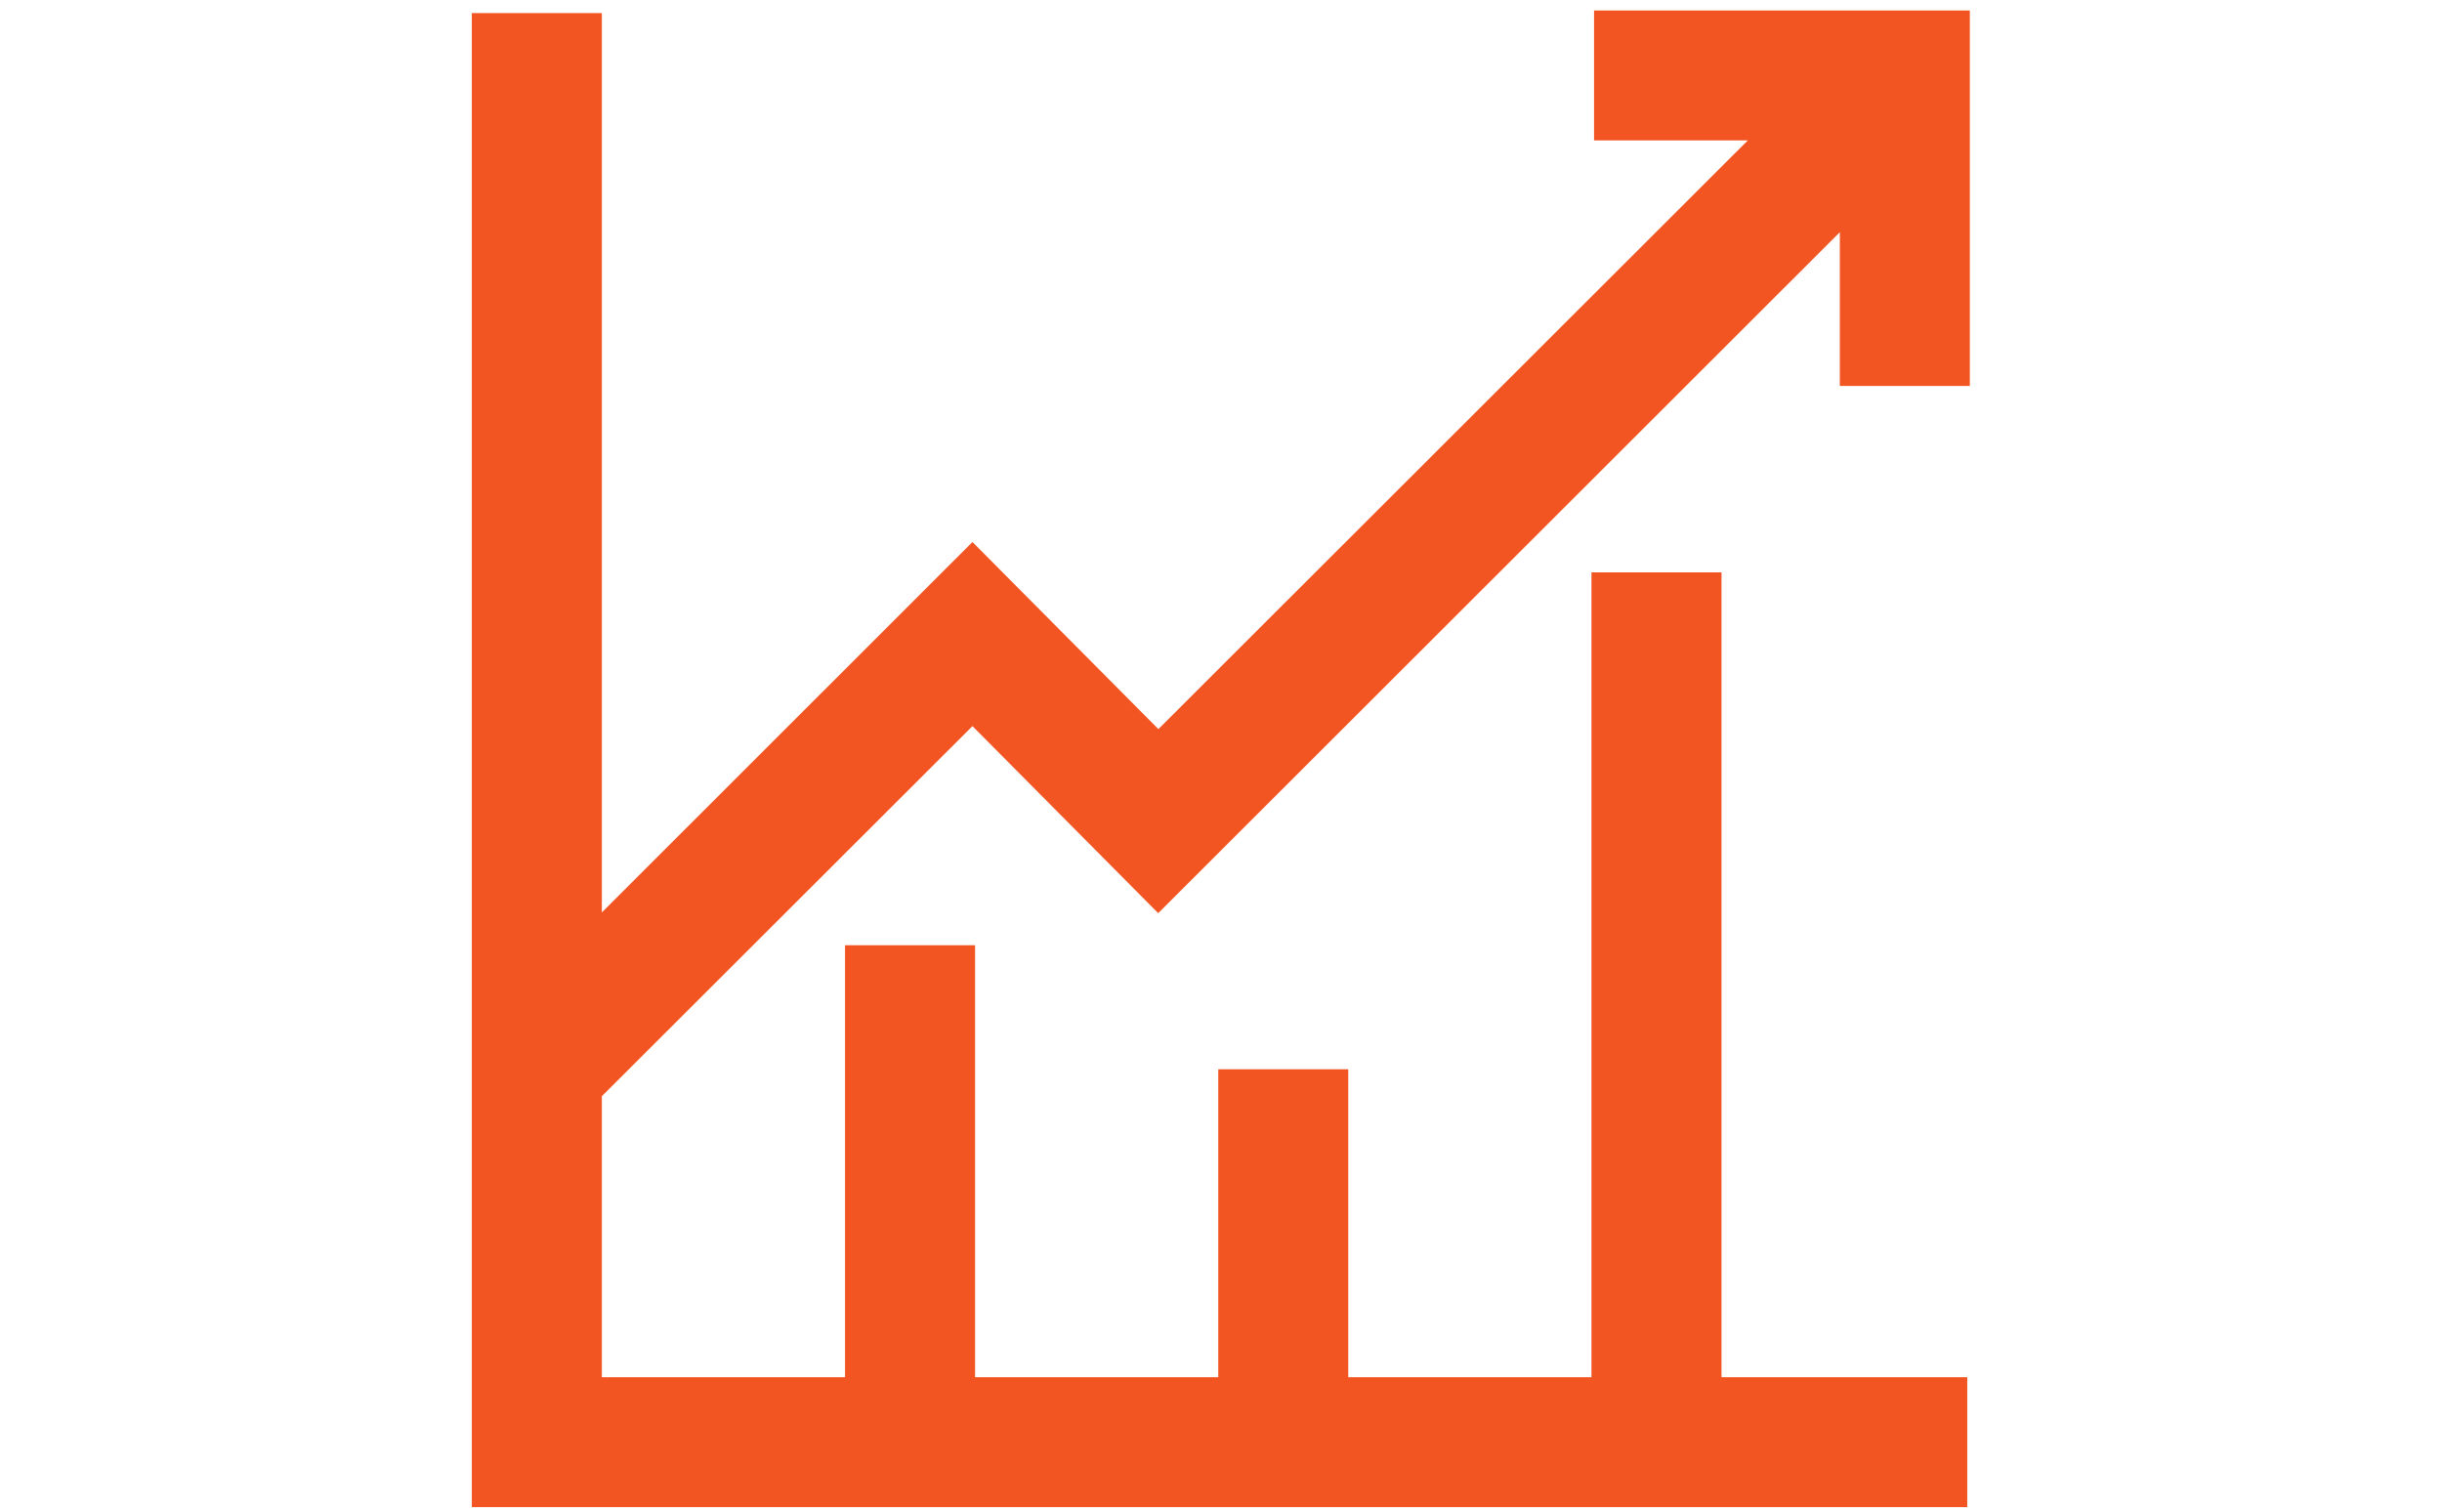 <svg width="63" height="39" viewBox="0 0 39 39" fill="none" xmlns="http://www.w3.org/2000/svg">
<path d="M38.752 38.884H0.172V0.337H3.527V35.532H38.752V38.884ZM3.035 28.773L0.663 26.403L13.088 13.984L17.885 18.811L35.956 0.761L38.328 3.13L17.88 23.56L13.088 18.734L3.035 28.773ZM38.819 9.957H35.465V3.622H29.124V0.27H38.819V9.957ZM13.155 37.208H9.8V24.387H13.155V37.208ZM22.783 37.208H19.429V27.588H22.783L22.783 37.208ZM32.412 37.208H29.057V14.767H32.412V37.208Z" fill="#F25522"/>
</svg>